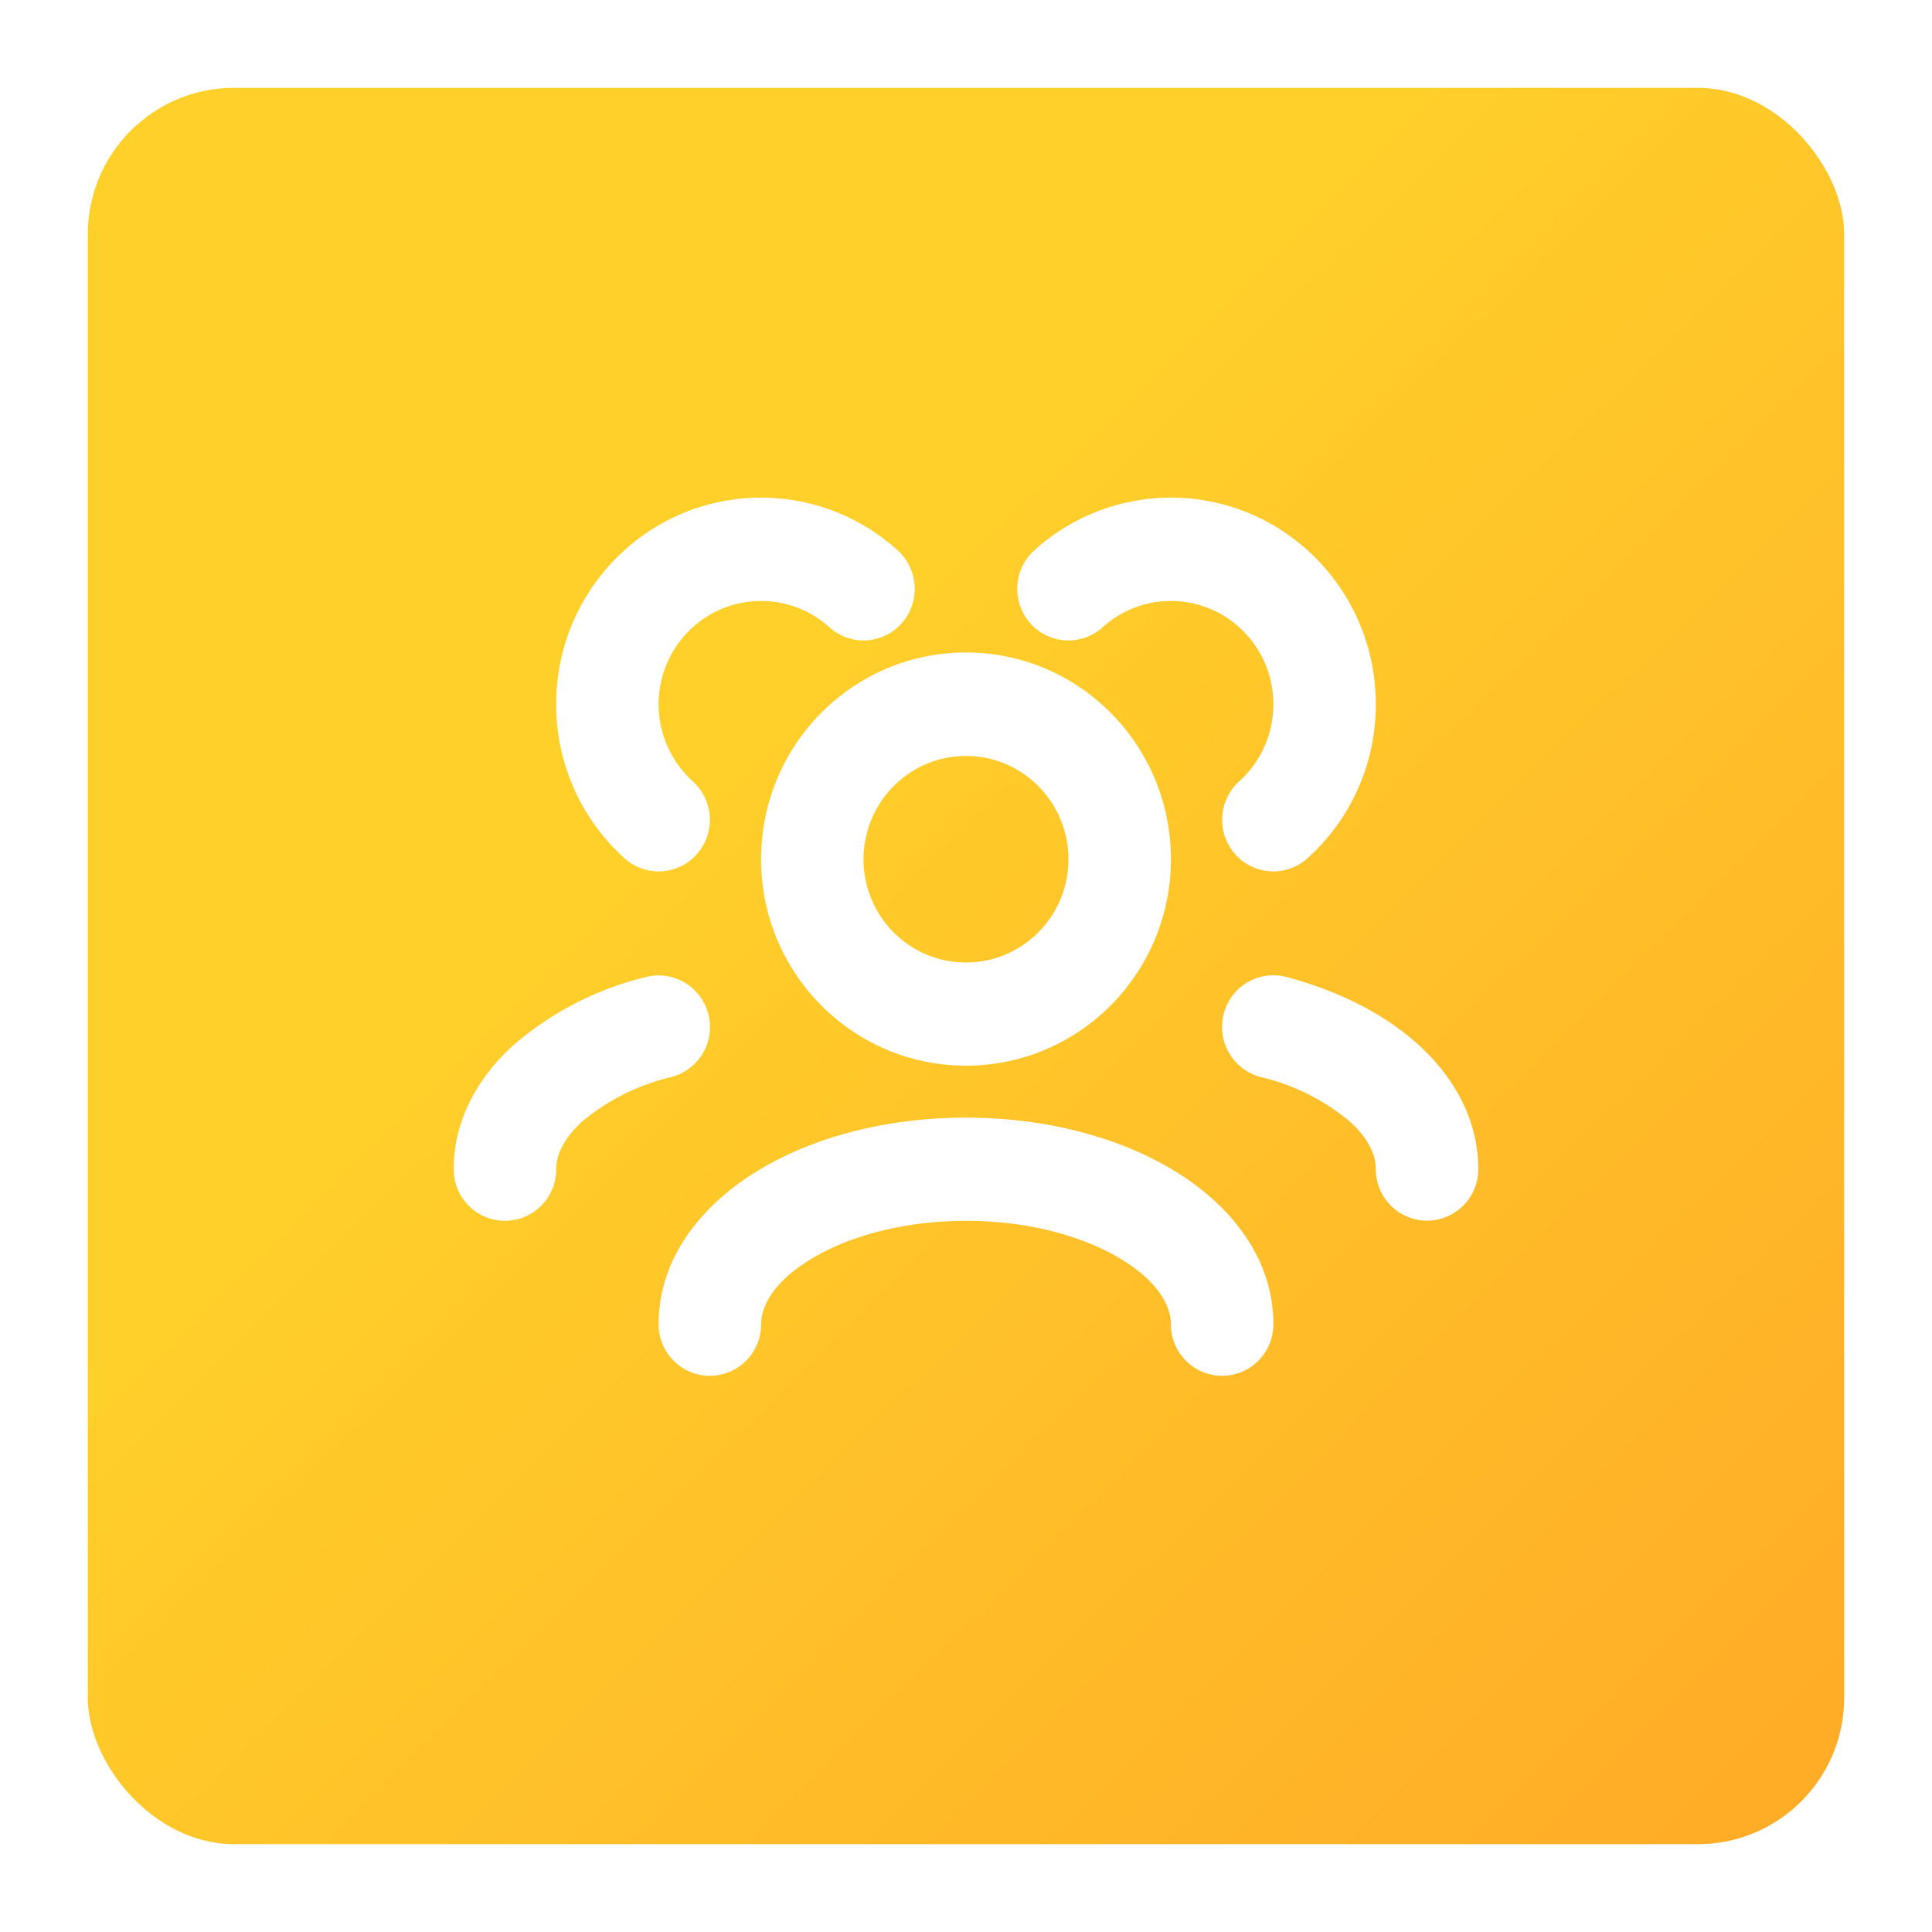 <svg xmlns="http://www.w3.org/2000/svg" fill="none" viewBox="0 0 132 132">
  <g filter="url(#filter0_d_2469_24153)">
    <rect width="120" height="120" x="6" y="4" fill="url(#paint0_linear_2469_24153)" rx="10"/>
  </g>
  <path fill="#fff" fill-rule="evenodd" d="M52 41.06c-3.87 0-7 3.16-7 7.06 0 2.09.9 3.96 2.33 5.26a3.55 3.55 0 0 1 .28 4.98 3.48 3.48 0 0 1-4.94.28A14.14 14.14 0 0 1 38 48.12C38 40.32 44.27 34 52 34a13.9 13.9 0 0 1 9.33 3.6 3.55 3.55 0 0 1 .28 4.98 3.48 3.48 0 0 1-4.94.28 6.93 6.93 0 0 0-4.67-1.8Zm18.67-3.46A13.9 13.9 0 0 1 80 34c7.73 0 14 6.32 14 14.12 0 4.18-1.8 7.94-4.67 10.52a3.48 3.48 0 0 1-4.94-.28 3.55 3.55 0 0 1 .28-4.98A7.06 7.06 0 0 0 87 48.12c0-3.9-3.13-7.06-7-7.06-1.8 0-3.42.68-4.67 1.8a3.48 3.48 0 0 1-4.94-.28 3.55 3.55 0 0 1 .28-4.98ZM66 51.65c-3.87 0-7 3.16-7 7.06 0 3.9 3.13 7.05 7 7.05s7-3.16 7-7.05c0-3.9-3.13-7.06-7-7.06ZM52 58.7c0-7.8 6.27-14.12 14-14.12S80 50.9 80 58.7c0 7.8-6.27 14.11-14 14.11S52 66.5 52 58.71Zm-3.61 10.57a3.53 3.53 0 0 1-2.5 4.31 14.8 14.8 0 0 0-6.12 3.05C38.44 77.85 38 78.98 38 79.88a3.51 3.51 0 0 1-3.5 3.53 3.51 3.51 0 0 1-3.5-3.53c0-3.43 1.72-6.34 4.1-8.49a21.69 21.69 0 0 1 9.01-4.63 3.5 3.5 0 0 1 4.28 2.52Zm35.22 0a3.5 3.5 0 0 1 4.28-2.52c3.5.93 6.66 2.49 9.02 4.63 2.37 2.15 4.09 5.06 4.09 8.5a3.51 3.51 0 0 1-3.5 3.52 3.51 3.51 0 0 1-3.5-3.53c0-.9-.44-2.03-1.77-3.24a14.8 14.8 0 0 0-6.12-3.05 3.53 3.53 0 0 1-2.5-4.3ZM51.82 79.96c3.8-2.3 8.82-3.6 14.18-3.6 5.36 0 10.38 1.3 14.18 3.6C83.9 82.2 87 85.82 87 90.47A3.51 3.51 0 0 1 83.5 94a3.51 3.51 0 0 1-3.5-3.53c0-1.2-.82-2.88-3.43-4.46-2.53-1.53-6.26-2.6-10.57-2.6-4.3 0-8.04 1.07-10.57 2.6-2.61 1.58-3.43 3.26-3.43 4.46A3.51 3.51 0 0 1 48.5 94a3.51 3.51 0 0 1-3.5-3.53c0-4.65 3.1-8.26 6.82-10.51Z" clip-rule="evenodd"/>
  <defs>
    <linearGradient id="paint0_linear_2469_24153" x1="6" x2="121.48" y1="4" y2="121.02" gradientUnits="userSpaceOnUse">
      <stop offset=".37" stop-color="#FFD02A"/>
      <stop offset="1" stop-color="#FFAC27"/>
    </linearGradient>
    <filter id="filter0_d_2469_24153" width="132" height="132" x="0" y="0" color-interpolation-filters="sRGB" filterUnits="userSpaceOnUse">
      <feFlood flood-opacity="0" result="BackgroundImageFix"/>
      <feColorMatrix in="SourceAlpha" result="hardAlpha" values="0 0 0 0 0 0 0 0 0 0 0 0 0 0 0 0 0 0 127 0"/>
      <feOffset dy="2"/>
      <feGaussianBlur stdDeviation="3"/>
      <feComposite in2="hardAlpha" operator="out"/>
      <feColorMatrix values="0 0 0 0 0 0 0 0 0 0 0 0 0 0 0 0 0 0 0.08 0"/>
      <feBlend in2="BackgroundImageFix" result="effect1_dropShadow_2469_24153"/>
      <feBlend in="SourceGraphic" in2="effect1_dropShadow_2469_24153" result="shape"/>
    </filter>
  </defs>
</svg>